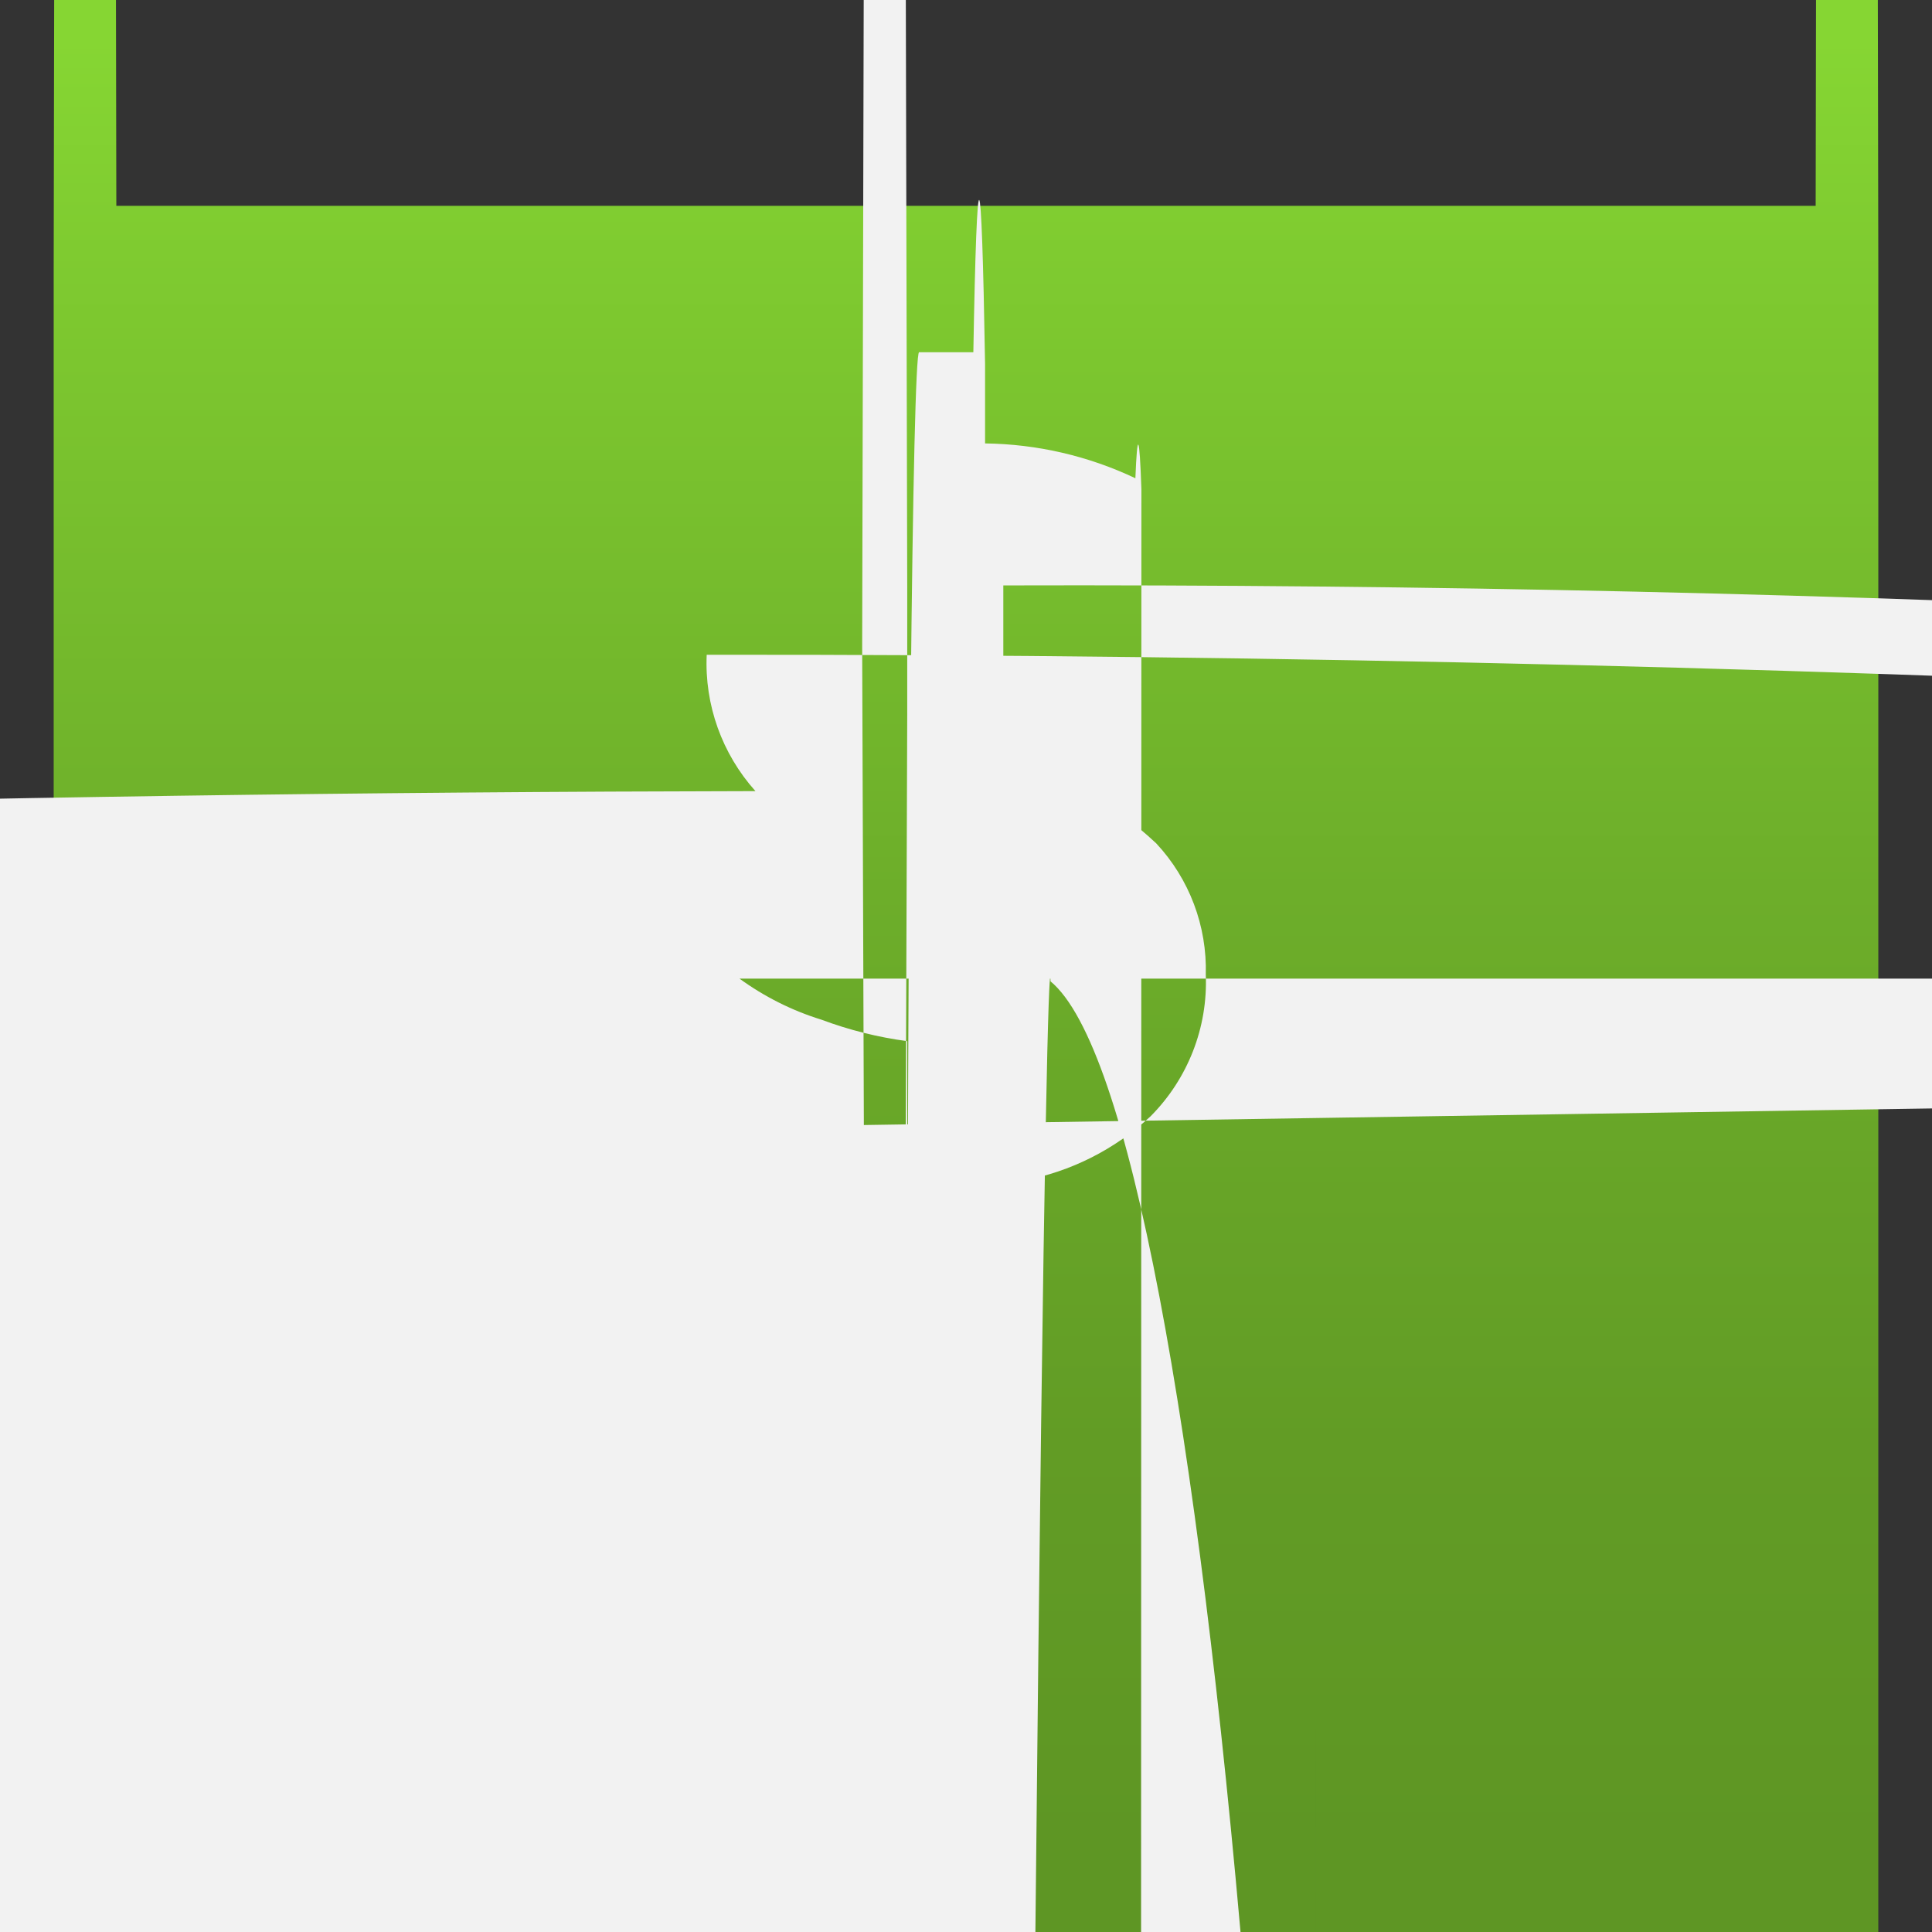 <?xml version="1.0" encoding="UTF-8"?>
<svg xmlns="http://www.w3.org/2000/svg" xmlns:xlink="http://www.w3.org/1999/xlink" width="70pt" height="70pt" viewBox="0 0 70 70" version="1.1">
<rect x="0" y="0" width="70" height="70" fill="#333333" stroke="none"/>
<defs>
<linearGradient id="linear0" gradientUnits="userSpaceOnUse" x1="9" y1="17.198" x2="9" y2="-3.282" gradientTransform="matrix(3.889,0,0,3.889,0,0)">
<stop offset="0" style="stop-color:rgb(36.863%,58.824%,14.118%);stop-opacity:1;"/>
<stop offset="0.183" style="stop-color:rgb(38.431%,61.176%,14.51%);stop-opacity:1;"/>
<stop offset="0.435" style="stop-color:rgb(42.745%,68.235%,16.471%);stop-opacity:1;"/>
<stop offset="0.726" style="stop-color:rgb(49.804%,79.608%,18.824%);stop-opacity:1;"/>
<stop offset="0.822" style="stop-color:rgb(52.549%,83.922%,20%);stop-opacity:1;"/>
</linearGradient>
</defs>
<g id="surface1">
<path style=" stroke:none;fill-rule:nonzero;fill:url(#linear0);" d="M 68.055 9.723 L 68.055 51.848 C 68.051 1302.48 67.035 2313.445 65.785 2311.293 L 48.223 2311.293 C 47.918 2311.285 47.672 2556.16 47.672 2859.625 L 47.672 61.445 C 47.668 479.785 47.43 860.566 47.051 1045.02 C 46.676 1229.473 46.23 1185.934 45.898 932.555 L 35.309 54.223 C 35.195 19.555 35.078 19.512 34.969 54.105 L 4.215 54.105 C 3.512 459.906 2.648 459.043 1.945 51.848 L 1.945 9.723 C 2.648 -396.672 3.512 -397.535 4.215 7.457 L 65.785 7.457 C 66.488 -397.535 67.352 -396.672 68.055 9.723 Z "/>
<path style=" stroke:none;fill-rule:nonzero;fill:rgb(94.902%,94.902%,94.902%);fill-opacity:1;" d="M 41.891 30.555 C 40.305 29.074 38.414 27.961 36.352 27.293 L 36.352 21.211 C 525.09 19.828 922.41 414.91 923.789 903.645 C 925.172 1392.383 530.09 1789.703 41.355 1791.082 L 41.355 1791.508 L 40.965 1791.508 L 41.355 17.719 C 41.285 15.711 41.207 15.578 41.137 17.328 C 39.434 16.52 37.578 16.09 35.691 16.066 L 35.691 13.191 C 35.562 5.418 35.398 5.254 35.266 12.762 L 33.301 12.762 C 33.062 12.762 32.871 31.914 32.871 55.543 L 32.871 58.52 C -626.492 57.109 -1162.16 590.488 -1163.57 1249.855 C -1164.98 1909.223 -631.602 2444.887 27.766 2446.297 C 696.742 2445.699 1238.57 1902.906 1237.973 1233.93 C 1237.375 564.953 694.582 23.125 25.605 23.723 C 25.523 25.539 26.16 27.312 27.371 28.664 C -870.398 30.184 -1596.953 759.203 -1595.434 1656.973 C -1593.914 2554.742 -864.898 3281.297 32.871 3279.777 L 32.871 37.723 C 31.809 37.582 30.766 37.32 29.762 36.945 C 28.699 36.617 27.695 36.113 26.793 35.457 L 372.906 35.457 L 26.793 40.832 C 26.871 62.617 26.949 63.961 27.023 44.723 C -444.414 46.531 -825.121 430.172 -823.312 901.609 C -821.5 1373.047 -437.859 1753.754 33.578 1751.945 L 33.578 1755.344 C 33.578 1992.234 33.766 2184.875 34.004 2187.012 L 36.629 2187.012 C 36.762 2262.5 36.926 2262.336 37.059 2186.578 L 37.059 42.777 C 38.793 42.457 40.398 41.645 41.688 40.445 C 43.039 39.086 43.766 37.227 43.688 35.316 C 43.738 33.555 43.094 31.844 41.891 30.555 Z M 38.062 35.523 L 38.062 35.555 C 43.754 40.258 47.984 90.211 47.516 147.129 C 47.043 204.043 42.047 246.371 36.355 241.668 L 36.355 237.391 C 37.473 33.965 38.047 34.695 38.062 35.523 Z M 31.238 23.422 C 31.758 -210.824 32.352 -211.582 32.871 21.34 L 32.871 25.816 C 32.34 185.961 31.773 185.129 31.238 23.422 Z "/>
</g>
</svg>
